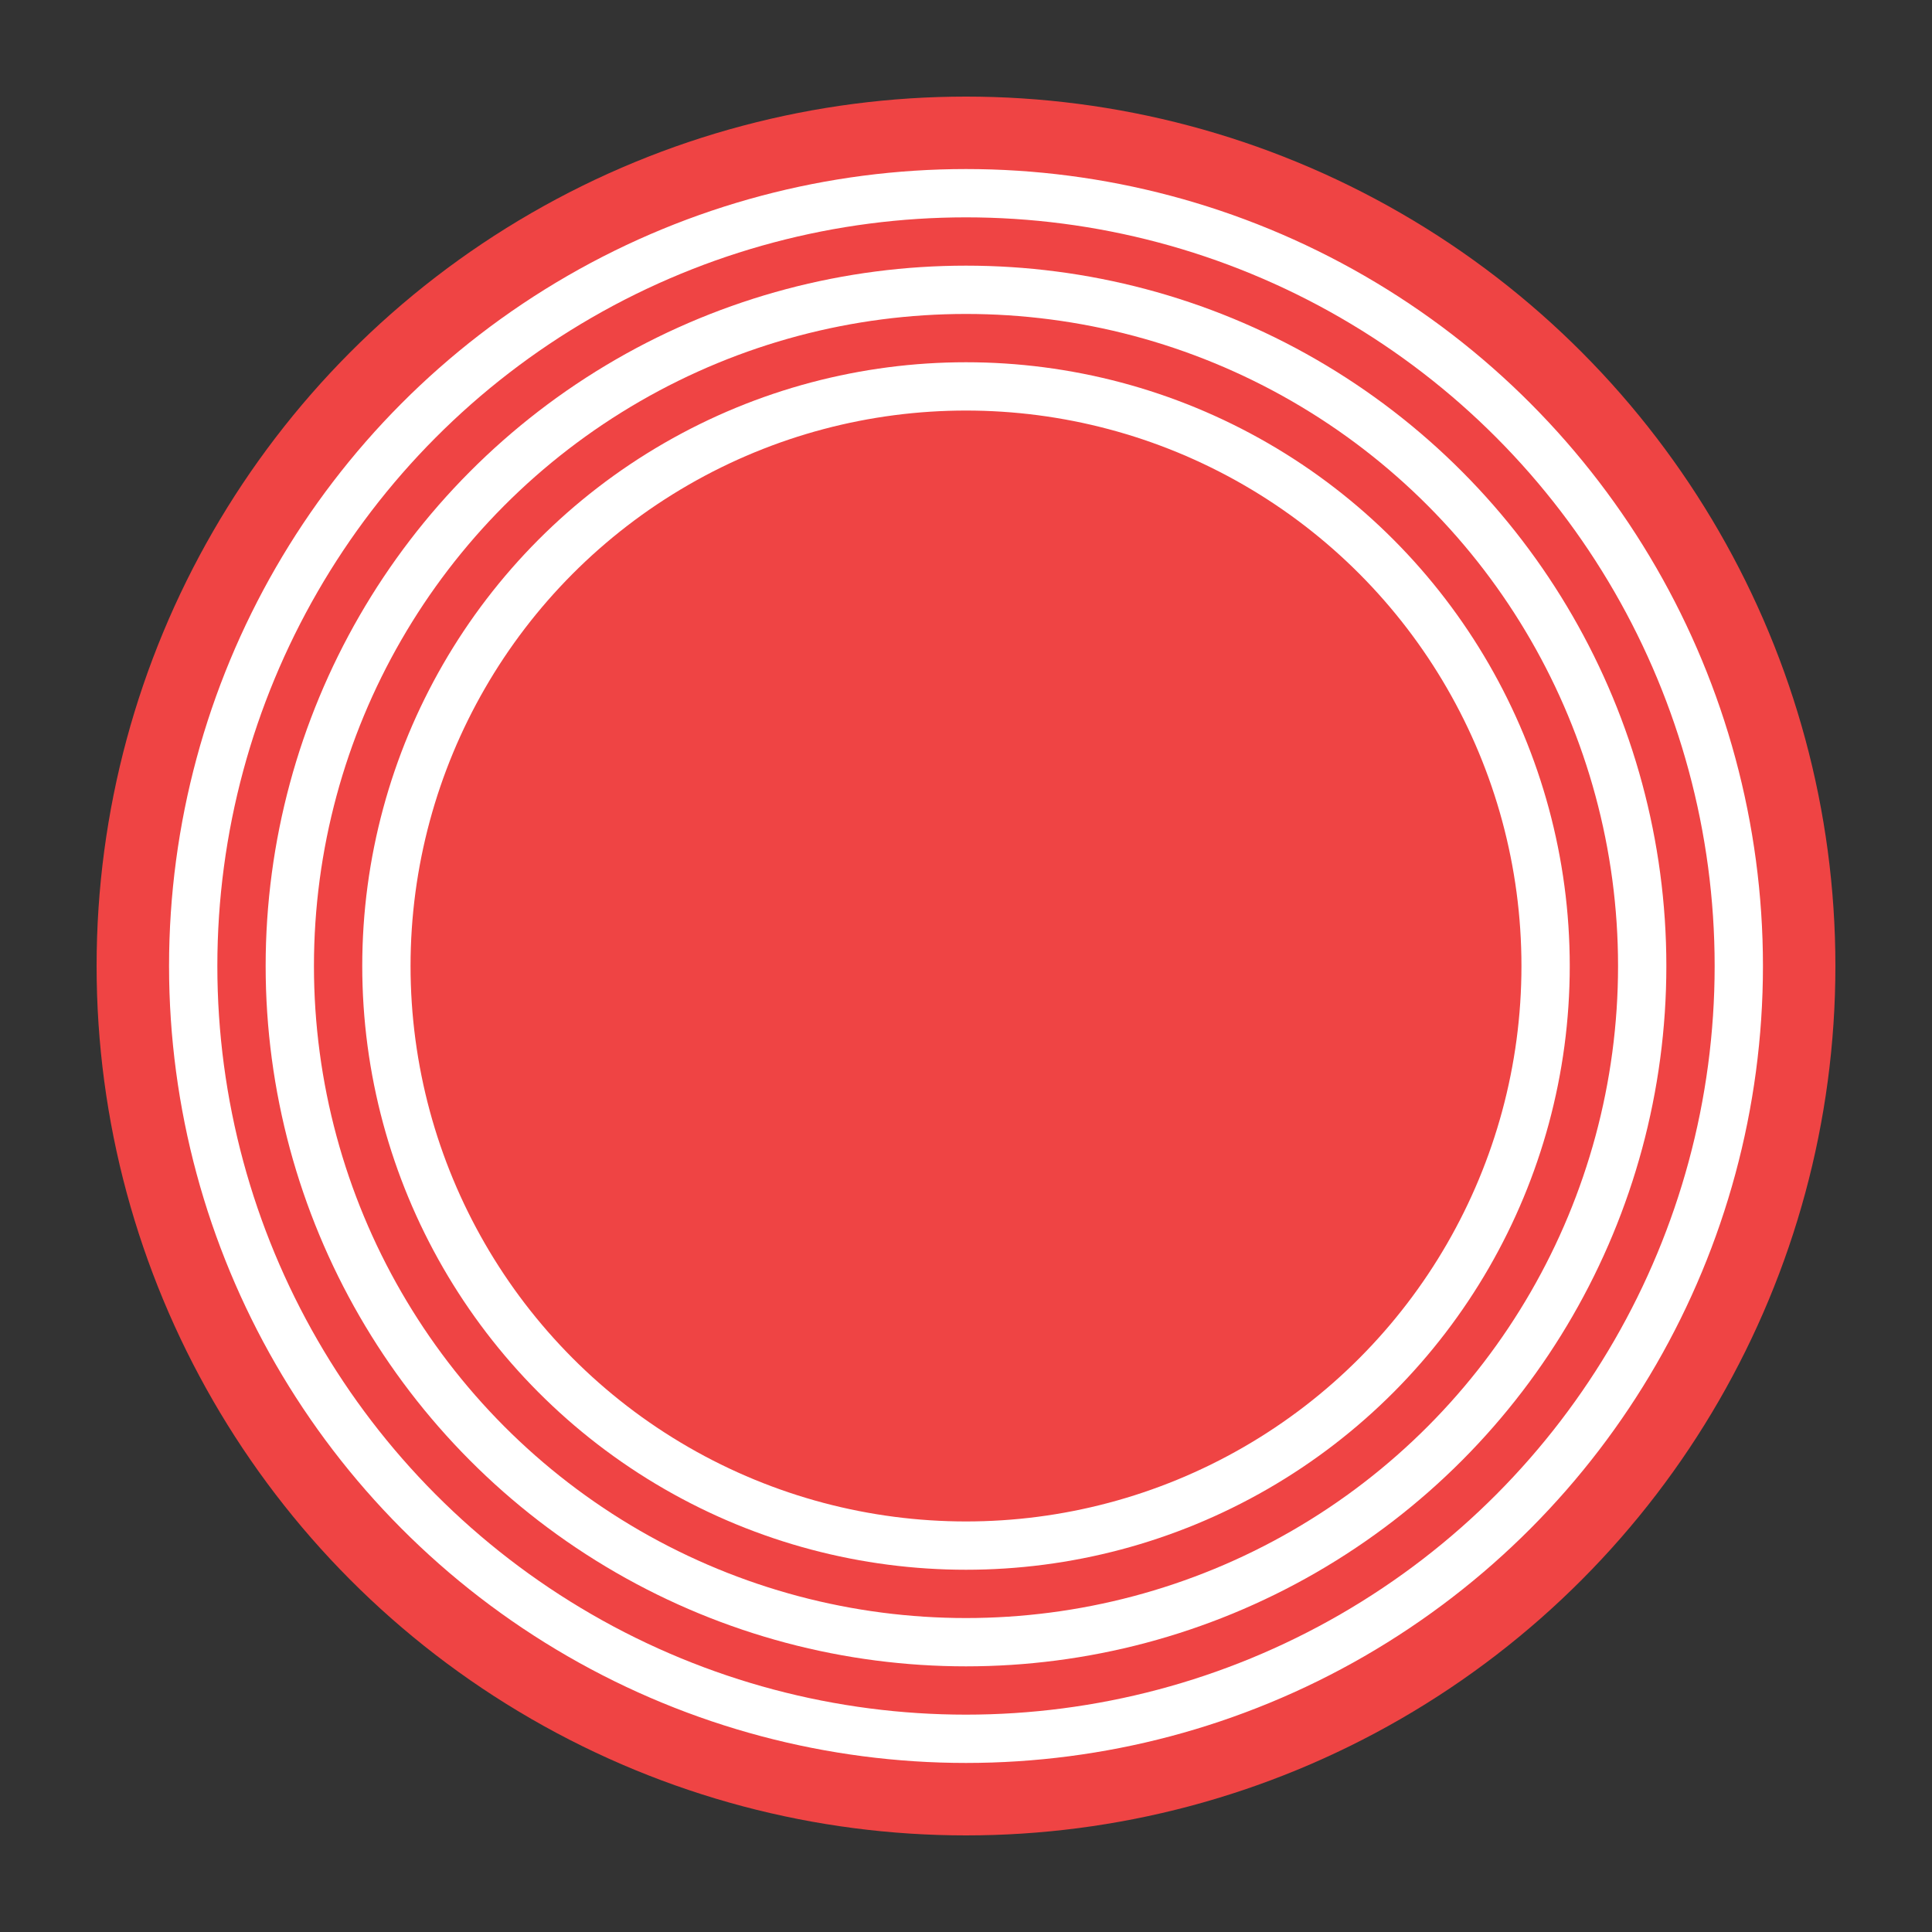 <?xml version="1.0" encoding="UTF-8"?>
<svg width="80" height="80" viewBox="0 0 80 80" fill="none" xmlns="http://www.w3.org/2000/svg">
  <rect x="0" y="0" width="80" height="80" fill="#333333" stroke="none"/>
  <circle cx="40" cy="40" r="36" fill="#EF4444"/>
  <circle cx="40" cy="40" r="32" stroke="white" stroke-width="2"/>
  <circle cx="40" cy="40" r="28" stroke="white" stroke-width="2"/>
  <circle cx="40" cy="40" r="24" stroke="white" stroke-width="2"/>
</svg> 